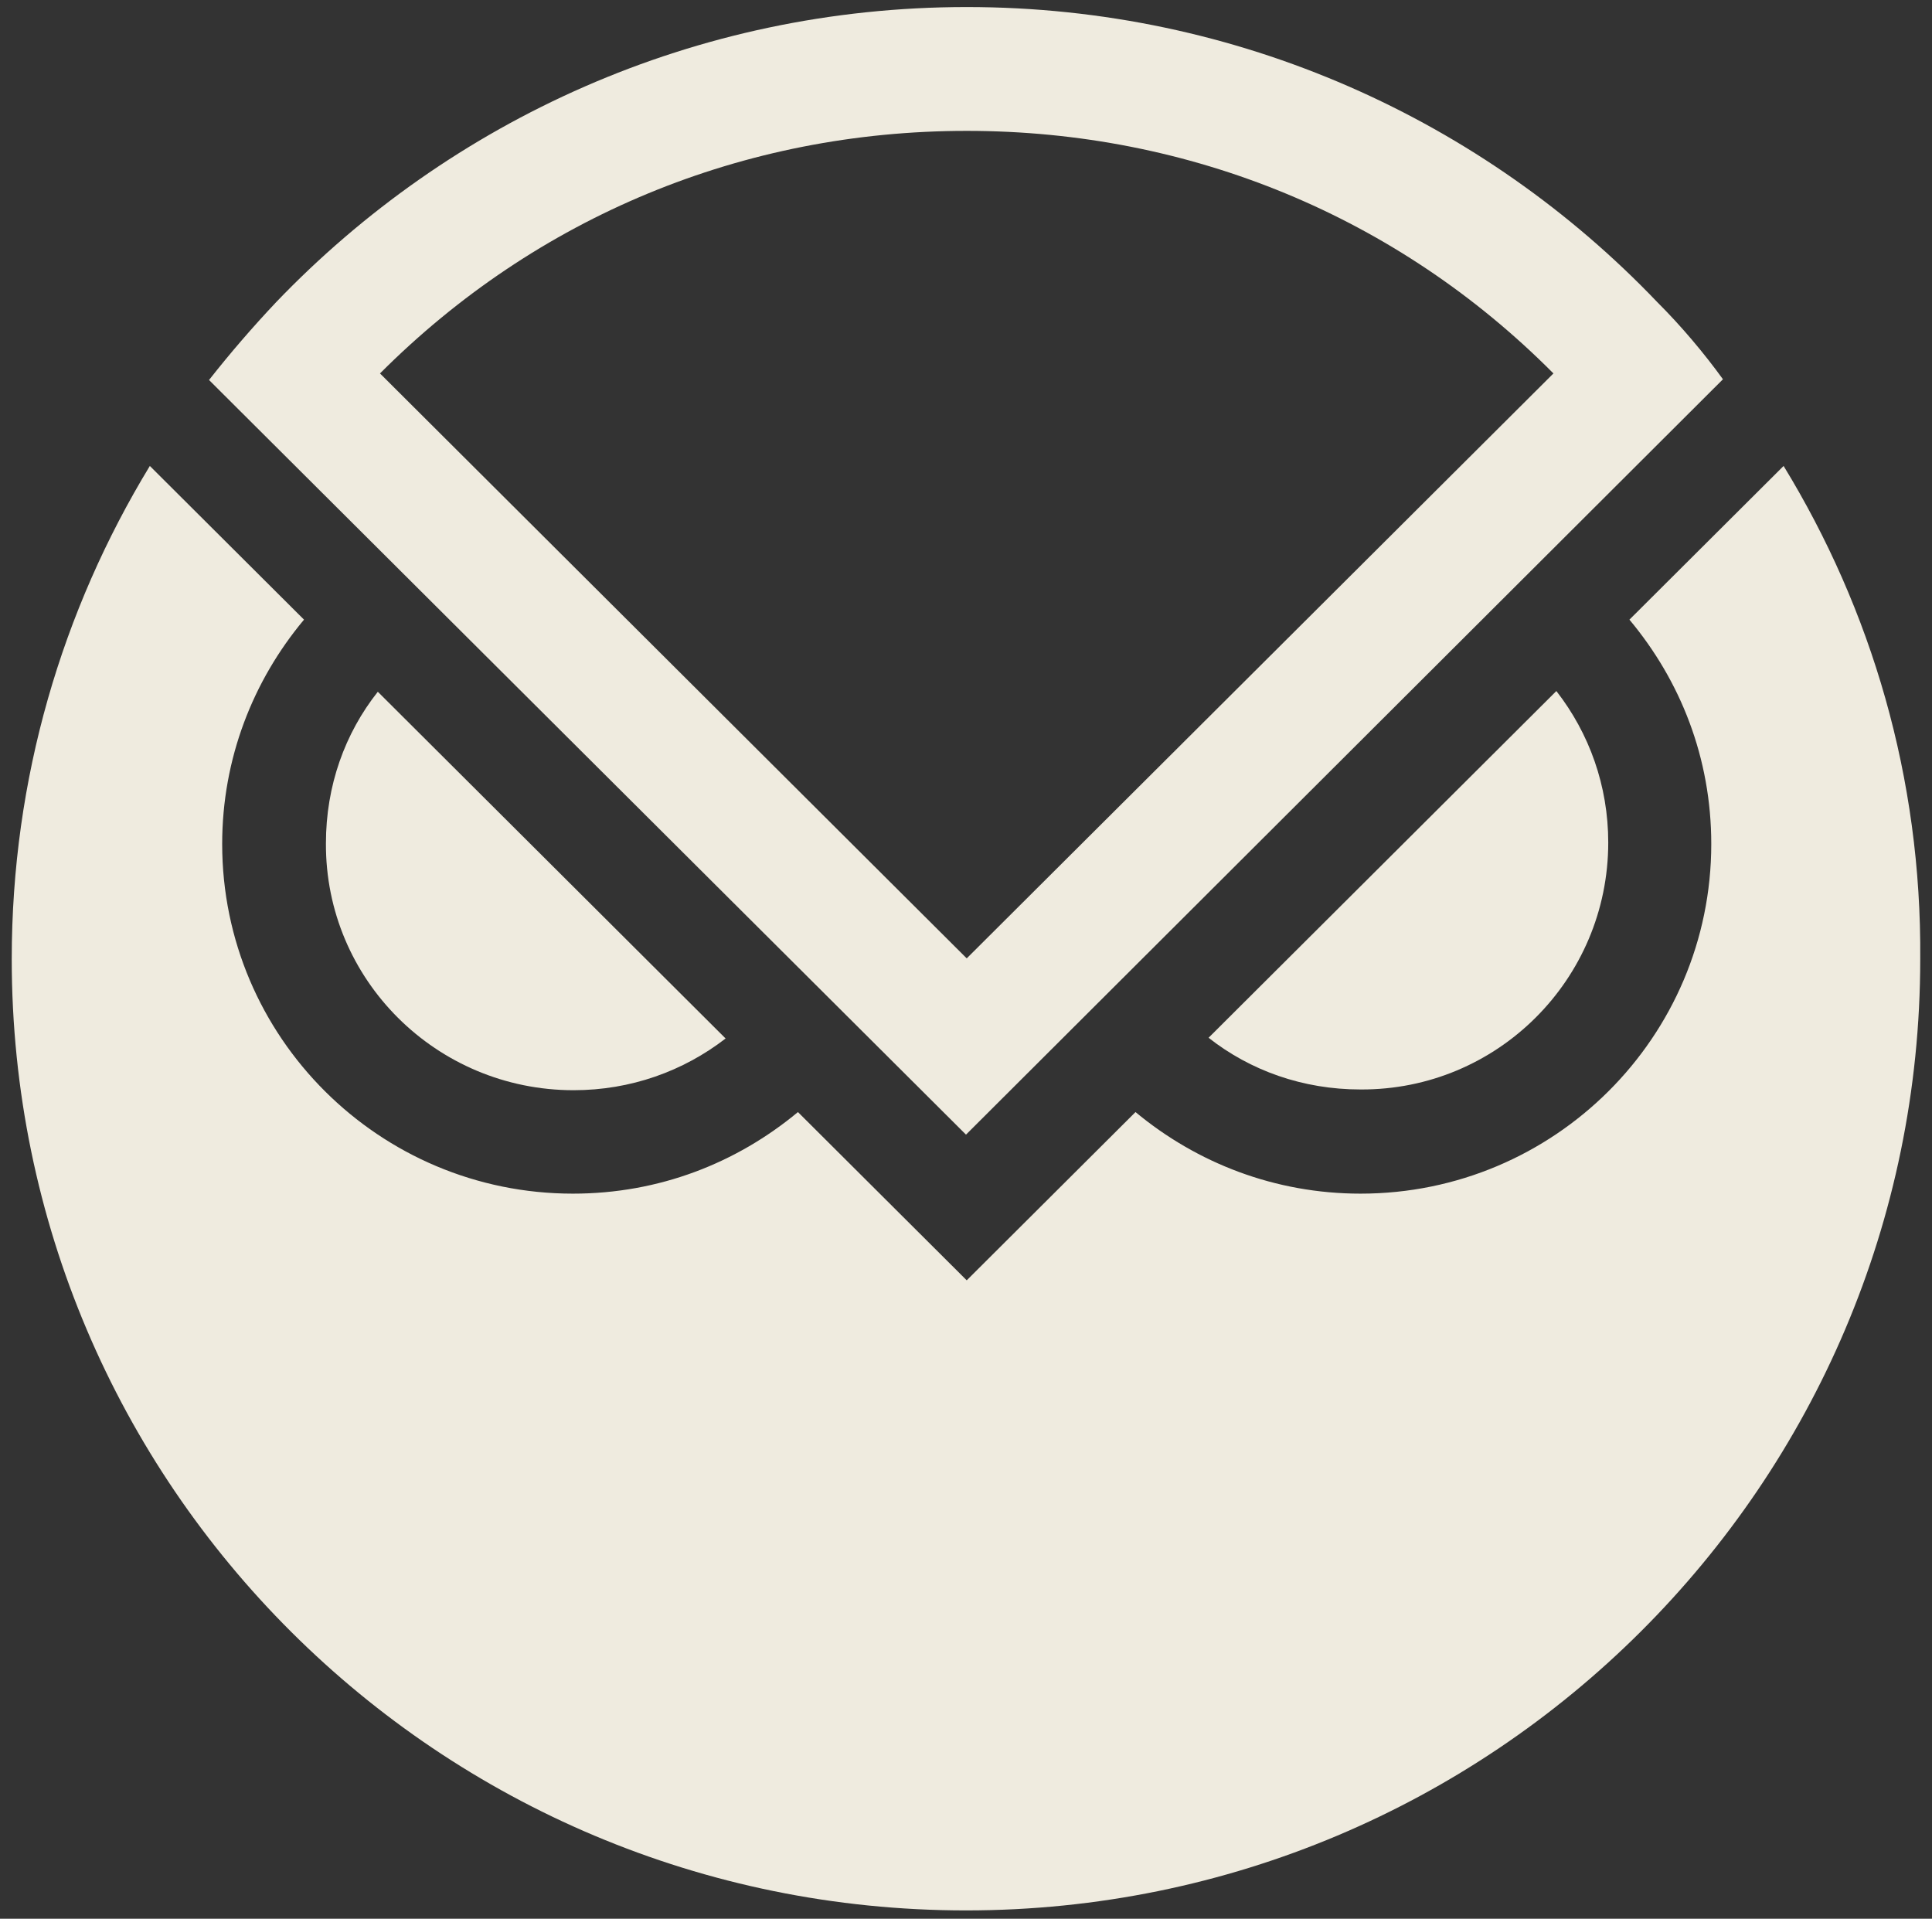 <svg viewBox="0 0 144 143" fill="none" xmlns="http://www.w3.org/2000/svg"><rect x="0" y="0" width="144" height="143" fill="#333333" stroke="none"/><g clip-path="url(#clip0_12846_1619)"><path d="M42.755 81.252C47.003 81.252 50.924 79.84 54.082 77.397L28.16 51.556C25.709 54.651 24.293 58.559 24.293 62.848C24.239 73 32.517 81.252 42.755 81.252Z" fill="#EFEBDF"/><path d="M119.869 62.794C119.869 58.559 118.453 54.651 116.002 51.502L90.08 77.343C93.184 79.786 97.105 81.197 101.407 81.197C111.591 81.252 119.869 73 119.869 62.794Z" fill="#EFEBDF"/><path d="M132.939 34.727L121.448 46.182C125.26 50.742 127.548 56.496 127.548 62.903C127.548 77.289 115.839 88.961 101.407 88.961C95.035 88.961 89.208 86.681 84.634 82.881L72.054 95.421L59.474 82.881C54.899 86.681 49.126 88.961 42.7 88.961C28.268 88.961 16.56 77.289 16.56 62.903C16.56 56.551 18.847 50.742 22.659 46.182L16.778 40.319L11.168 34.727C4.633 45.476 0.875 58.017 0.875 71.48C0.875 110.676 32.734 142.381 71.999 142.381C111.264 142.381 143.123 110.622 143.123 71.48C143.232 57.962 139.474 45.422 132.939 34.727Z" fill="#EFEBDF"/><path d="M123.518 22.512C110.611 8.994 92.312 0.525 72.054 0.525C51.795 0.525 33.551 8.994 20.59 22.512C18.847 24.358 17.159 26.312 15.58 28.321L71.999 84.563L128.419 28.266C127.003 26.312 125.315 24.303 123.518 22.512ZM72.054 9.754C88.718 9.754 104.185 16.16 115.784 27.832L72.054 71.426L28.323 27.832C39.977 16.16 55.389 9.754 72.054 9.754Z" fill="#EFEBDF"/></g><defs><clipPath><rect width="144" height="143" fill="white"/></clipPath></defs></svg>